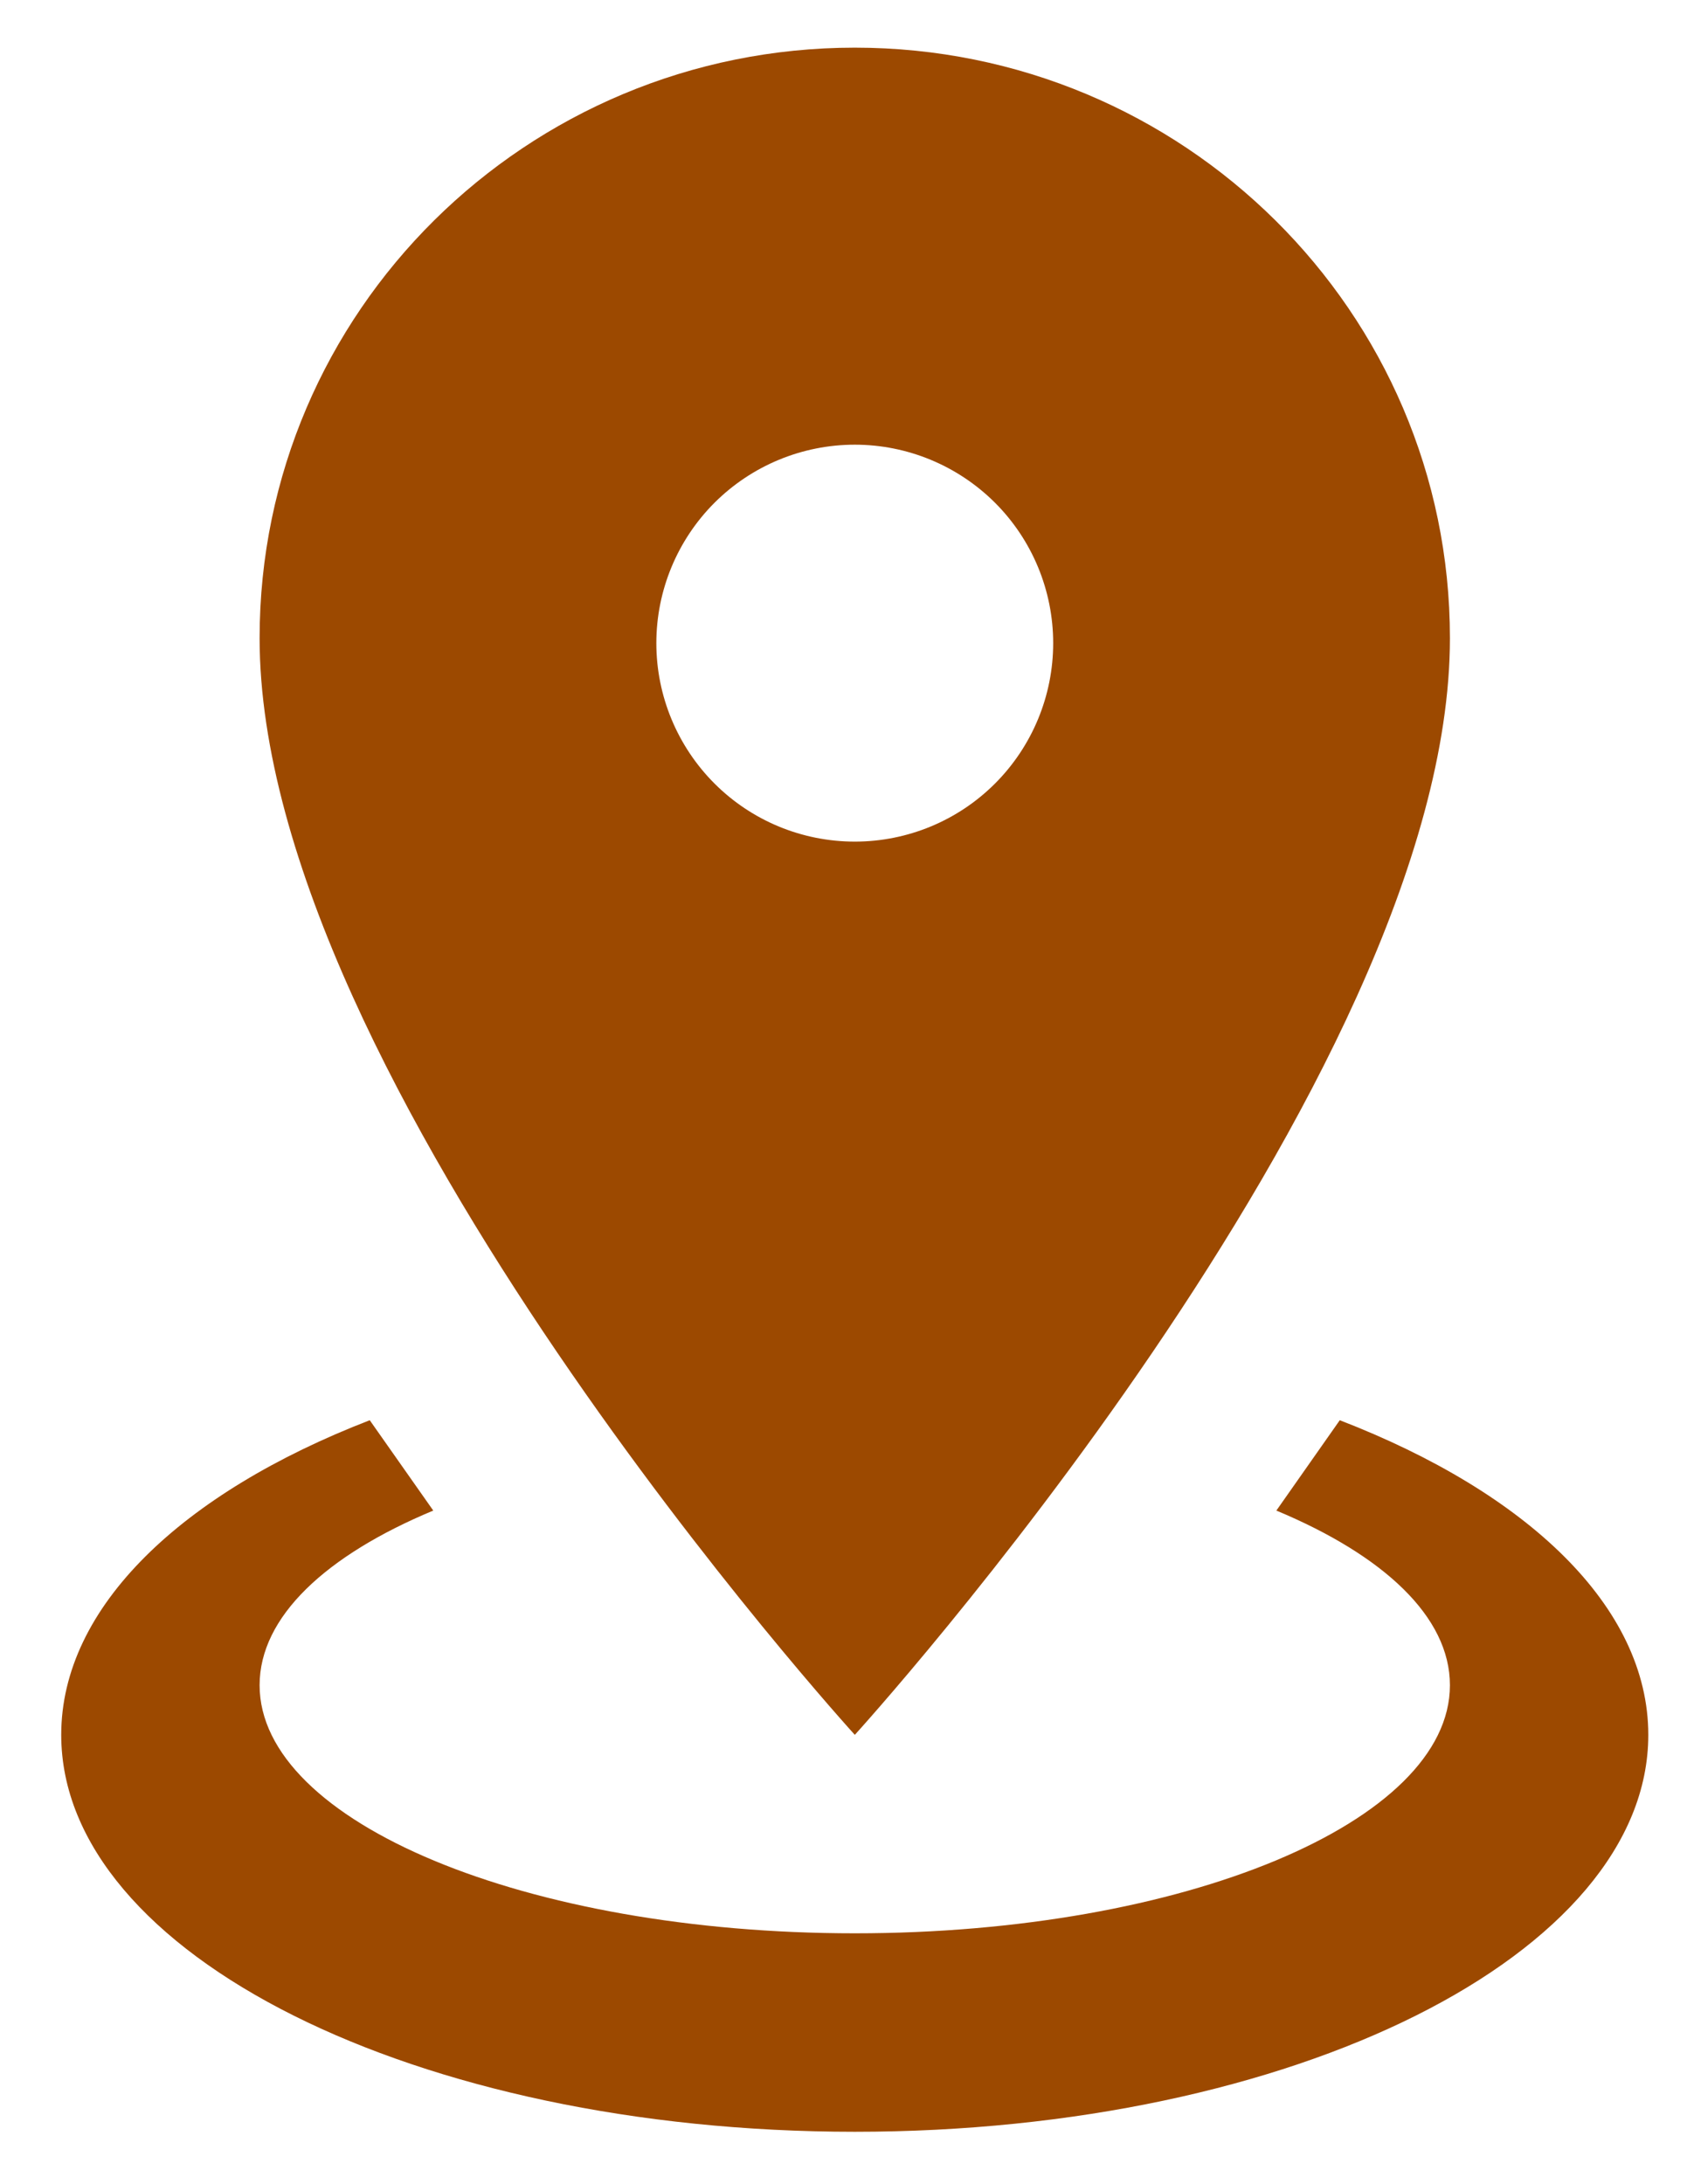 <svg width="17" height="22" viewBox="0 0 17 22" fill="none" xmlns="http://www.w3.org/2000/svg">
<path d="M8.614 0.48C11.922 0.48 14.611 3.139 14.611 6.428C14.611 10.886 8.614 17.474 8.614 17.474C8.614 17.474 2.616 10.886 2.616 6.428C2.616 3.139 5.305 0.48 8.614 0.48ZM8.614 4.479C8.083 4.479 7.575 4.69 7.2 5.064C6.825 5.439 6.614 5.948 6.614 6.478C6.614 7.008 6.825 7.517 7.2 7.892C7.575 8.267 8.083 8.477 8.614 8.477C9.144 8.477 9.652 8.267 10.027 7.892C10.402 7.517 10.613 7.008 10.613 6.478C10.613 5.948 10.402 5.439 10.027 5.064C9.652 4.69 9.144 4.479 8.614 4.479ZM16.61 17.474C16.61 19.683 13.032 21.472 8.614 21.472C4.196 21.472 0.617 19.683 0.617 17.474C0.617 16.184 1.837 15.035 3.726 14.305L4.366 15.215C3.286 15.665 2.616 16.284 2.616 16.974C2.616 18.354 5.305 19.473 8.614 19.473C11.922 19.473 14.611 18.354 14.611 16.974C14.611 16.284 13.941 15.665 12.862 15.215L13.501 14.305C15.391 15.035 16.61 16.184 16.61 17.474Z" fill="#9C4900"/>
</svg>
